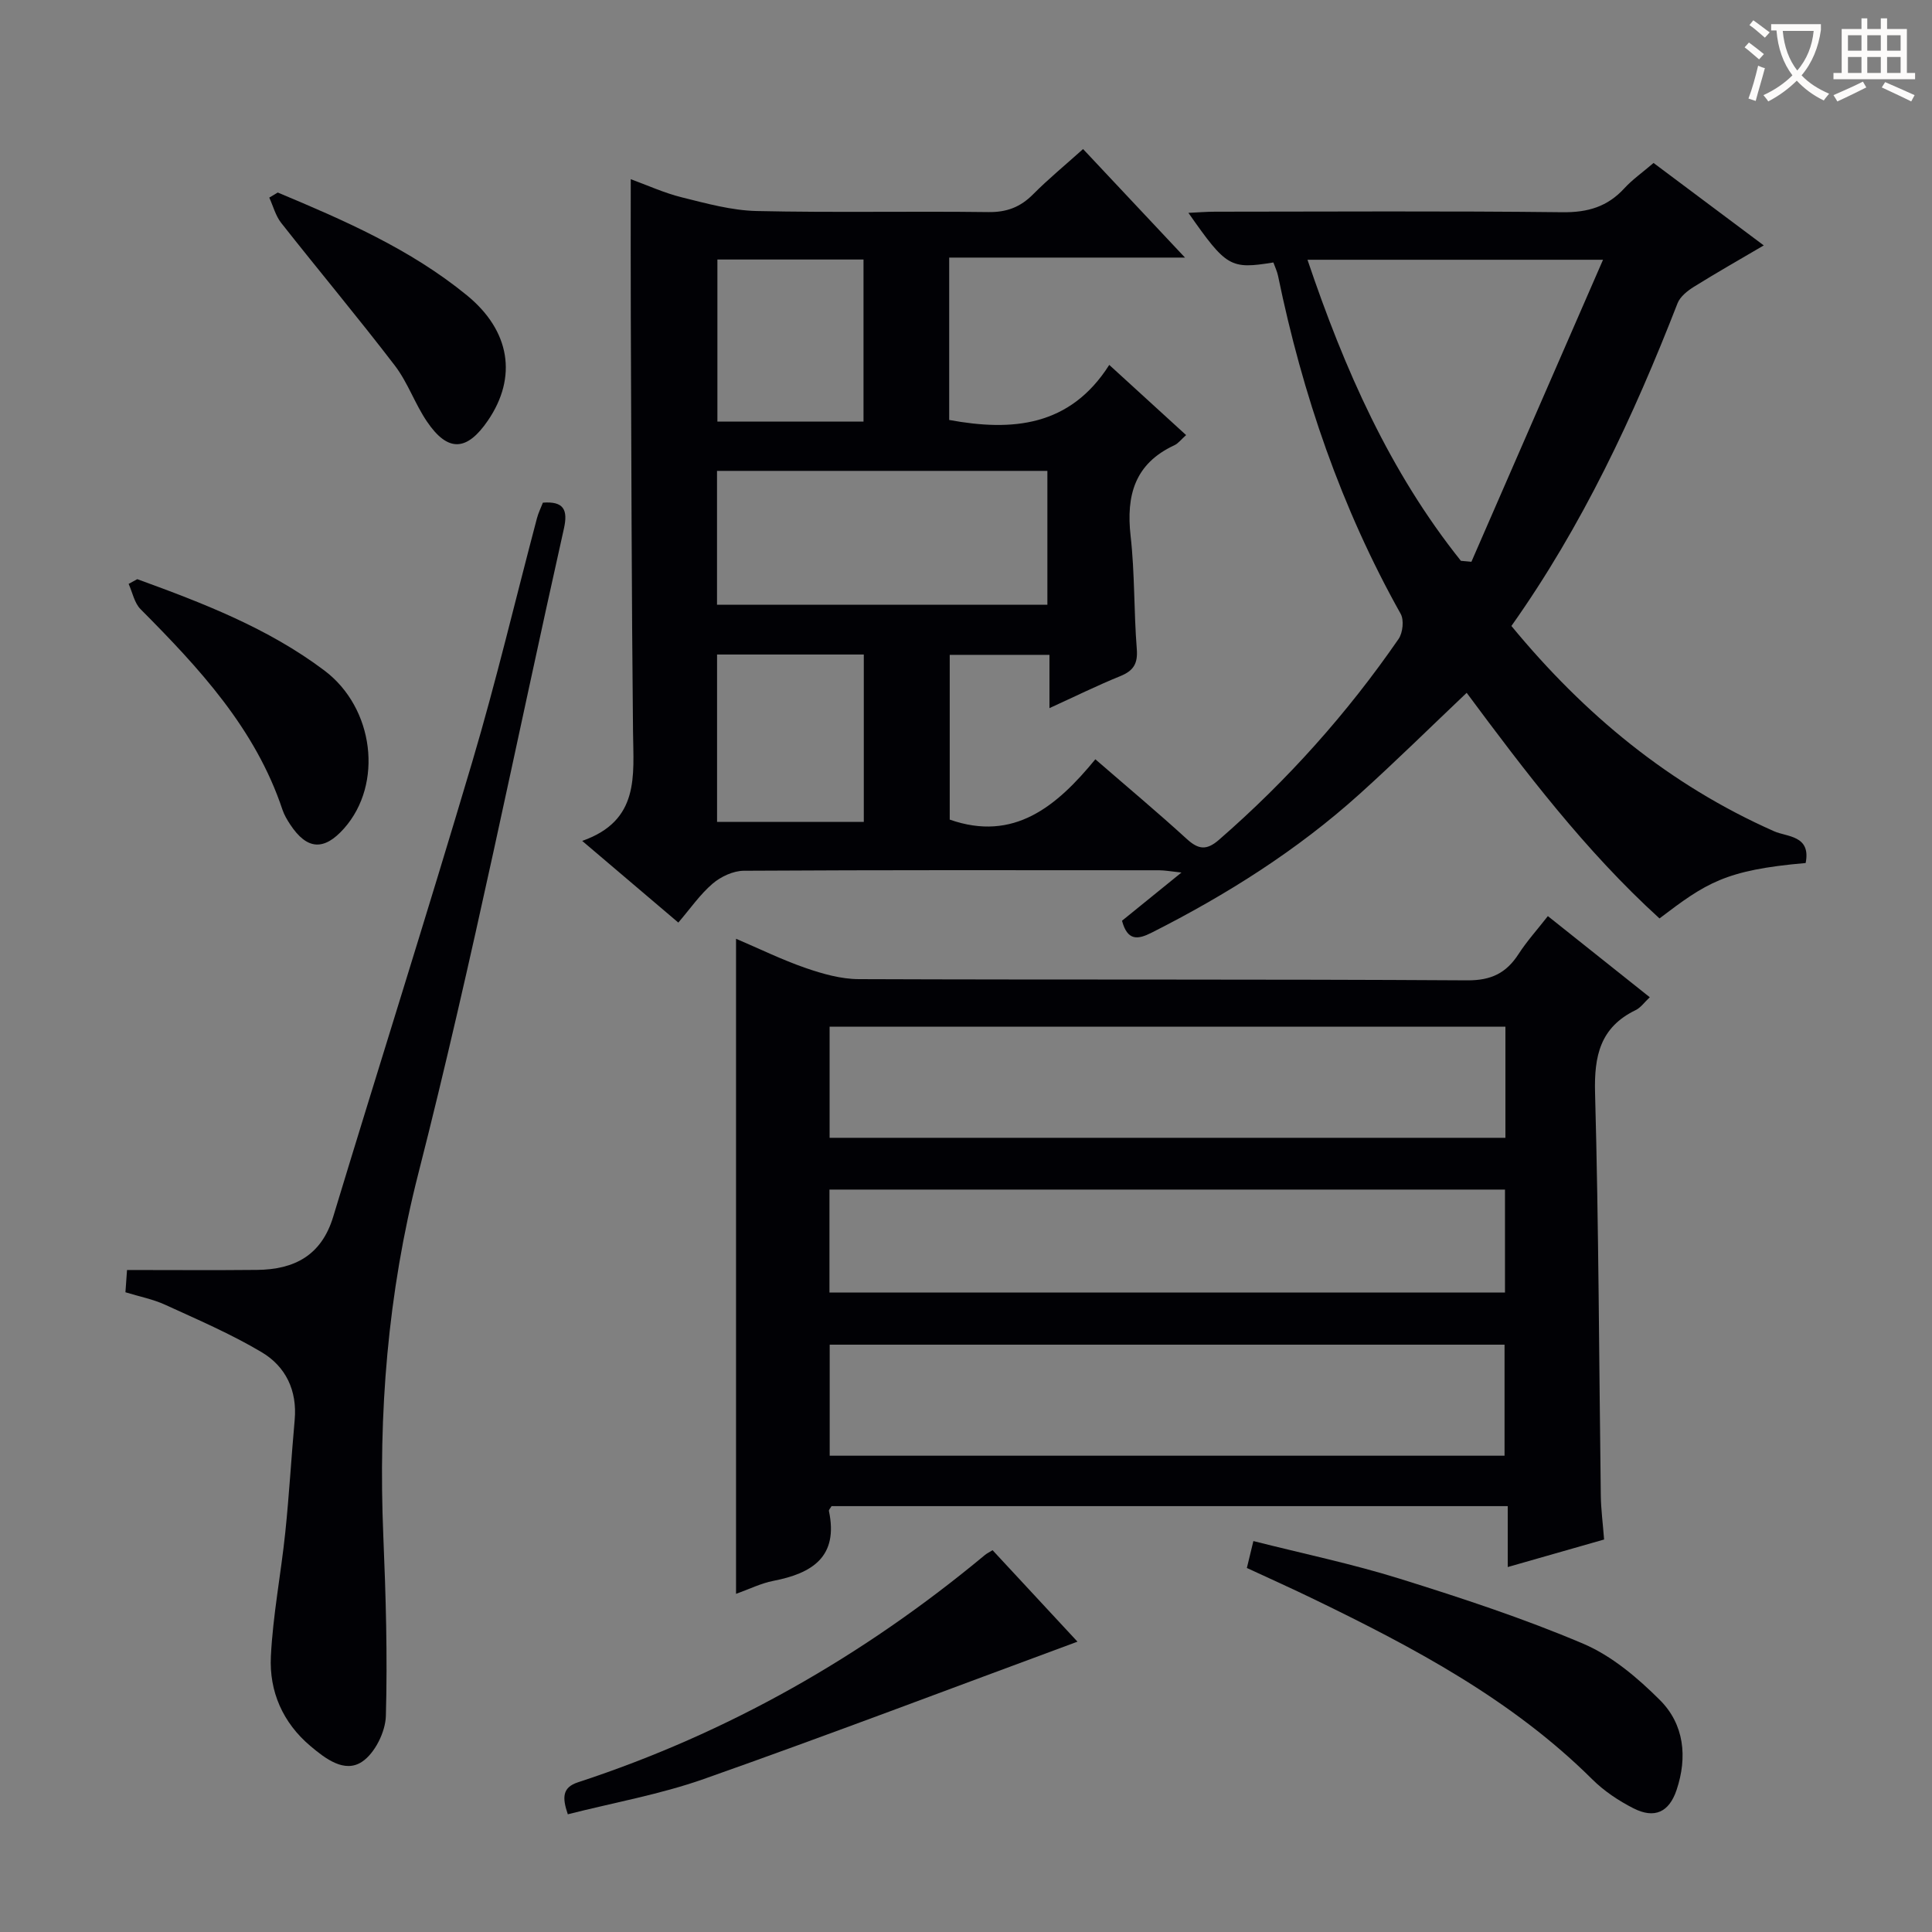 <svg enable-background="new 0 0 400 400" viewBox="0 0 400 400" xmlns="http://www.w3.org/2000/svg"><rect x="0" y="0" width="400" height="400" fill="#808080" stroke="none"/><g fill="#010105"><path d="m373.84 178.68c-16.74 1.45-20.62 4.16-30.26 11.47-15.38-13.99-27.9-30.52-39.92-46.71-7.5 7.11-14.68 14.2-22.17 20.95-12.93 11.66-27.54 20.87-43.06 28.71-2.85 1.44-4.99 1.76-6.13-2.47 3.71-3.01 7.64-6.19 12.31-9.98-2.17-.23-3.4-.46-4.63-.47-28.66-.02-57.32-.07-85.98.1-2.18.01-4.75 1.21-6.45 2.66-2.62 2.24-4.63 5.18-7.11 8.07-6.92-5.88-12.94-11-19.9-16.91 11.95-4.2 10.61-13.5 10.52-22.59-.3-28.65-.34-57.31-.46-85.96-.04-9.3-.01-18.61-.01-28.45 3.36 1.22 6.9 2.85 10.62 3.77 5.08 1.26 10.27 2.7 15.44 2.82 15.99.36 31.99.01 47.99.22 3.82.05 6.63-1.04 9.26-3.69 3.15-3.17 6.62-6.02 10.34-9.36 6.85 7.3 13.49 14.36 21.1 22.47-17.1 0-32.8 0-48.82 0v33.62c13.02 2.39 24.99 1.42 33.14-11.4 5.7 5.21 10.68 9.76 15.91 14.53-1.02.9-1.63 1.74-2.46 2.12-8.17 3.8-9.98 10.36-9.03 18.76.88 7.75.66 15.62 1.28 23.41.24 3.04-.69 4.51-3.43 5.62-4.75 1.93-9.35 4.2-14.65 6.62 0-3.88 0-7.25 0-11.03-7.06 0-13.63 0-20.65 0v34.11c13.26 4.66 22.13-2.7 30.15-12.49 6.72 5.83 12.94 11.03 18.92 16.49 2.41 2.2 4.09 2.43 6.68.18 14.15-12.31 26.55-26.17 37.18-41.58.88-1.28 1.16-3.92.43-5.21-12.3-21.94-20.32-45.4-25.38-69.95-.2-.96-.64-1.87-.97-2.79-8.91 1.44-9.71.99-17.59-10.27 2.02-.09 3.75-.24 5.48-.24 23.99-.01 47.99-.17 71.98.11 5.23.06 9.3-1.14 12.8-4.96 1.67-1.82 3.75-3.27 6.04-5.24 7.42 5.55 14.8 11.07 22.82 17.07-5.18 3.04-9.88 5.71-14.47 8.57-1.33.83-2.84 2.03-3.38 3.4-9.12 23.43-19.72 46.1-34.4 66.82 15.13 18.36 32.75 32.92 54.38 42.5 2.66 1.2 7.69.81 6.54 6.58zm-71.38-62.57c.73.07 1.45.14 2.18.2 8.96-20.55 17.92-41.1 27.25-62.53-21.31 0-40.94 0-61.19 0 7.68 22.74 17.04 43.91 31.76 62.33zm-85.61-18.62c-23.06 0-45.59 0-68.4 0v27.71h68.4c0-9.36 0-18.32 0-27.71zm-38.01 38.02c-10.42 0-20.3 0-30.38 0v34.65h30.38c0-11.71 0-22.98 0-34.65zm-.06-81.78c-10.29 0-20.18 0-30.25 0v33.56h30.25c0-11.22 0-22.14 0-33.56z"/><path d="m332.11 318.74c-6.7 1.91-13.02 3.72-19.95 5.7 0-4.41 0-8.3 0-12.61-47.04 0-93.56 0-140 0-.25.45-.59.76-.54 1 2.01 9.49-3.45 12.91-11.51 14.47-2.56.5-4.98 1.71-7.72 2.69 0-45.15 0-89.95 0-135.63 4.83 2.06 9.51 4.36 14.4 6.05 3.53 1.22 7.34 2.3 11.02 2.31 41.99.16 83.98-.01 125.97.25 4.99.03 8.08-1.52 10.63-5.46 1.7-2.63 3.83-4.99 6.06-7.84 7.04 5.61 13.89 11.06 21.1 16.8-1.11 1.03-1.87 2.16-2.94 2.67-7.33 3.56-8.6 9.46-8.39 17.15.76 27.79.82 55.61 1.19 83.41.04 2.82.42 5.62.68 9.04zm-20.43-106.17c-47.02 0-93.41 0-139.92 0v23h139.92c0-7.89 0-15.34 0-23zm-139.9 88.82h139.72c0-8.01 0-15.57 0-22.99-46.82 0-93.2 0-139.72 0zm-.05-33.79h139.86c0-7.32 0-14.23 0-21.31-46.74 0-93.14 0-139.86 0z"/><path d="m26.3 262.94c9.36 0 18.15.07 26.93-.02 7.7-.08 13.32-2.98 15.75-10.99 9.53-31.41 19.46-62.71 28.79-94.18 4.95-16.69 8.95-33.65 13.41-50.49.29-1.09.81-2.13 1.22-3.19 4.3-.33 5.23 1.46 4.35 5.38-9.98 44.53-18.86 89.33-30.14 133.52-6.36 24.91-8.31 49.65-7.25 75.01.52 12.42.88 24.87.53 37.29-.09 3.3-2.28 7.72-4.93 9.48-3.63 2.41-7.57-.62-10.69-3.25-5.73-4.83-8.54-11.31-8.19-18.53.42-8.58 2.09-17.1 2.98-25.66.81-7.76 1.25-15.56 1.95-23.33.55-6.11-1.87-11.08-6.85-14.03-6.36-3.78-13.23-6.73-19.98-9.82-2.51-1.15-5.29-1.68-8.21-2.58.12-1.67.23-3.22.33-4.61z"/><path d="m258.15 324.63c.41-1.69.79-3.26 1.35-5.57 10.26 2.6 20.45 4.72 30.35 7.81 12.81 4 25.62 8.21 37.95 13.45 5.9 2.51 11.25 7.05 15.86 11.65 5.04 5.03 5.74 11.81 3.46 18.62-1.55 4.61-4.57 6.02-8.93 3.8-3.07-1.56-6.08-3.57-8.51-5.98-16.56-16.46-36.79-27.2-57.49-37.24-4.61-2.24-9.3-4.34-14.04-6.54z"/><path d="m205.5 320.95c6.05 6.52 11.9 12.82 17.58 18.94-25.92 9.57-51.52 19.31-77.35 28.43-9.11 3.21-18.75 4.91-28.17 7.31-1.18-3.46-1.15-5.56 2.09-6.62 31.14-10.2 59.09-26.14 84.25-47.05.38-.32.84-.54 1.6-1.01z"/><path d="m28.42 119.91c13.57 4.94 27.04 10.11 38.74 18.91 10.3 7.75 12.23 23.48 4.09 32.68-4.16 4.7-7.69 4.47-11.15-.77-.64-.97-1.26-2-1.62-3.09-5.61-16.82-17.26-29.32-29.39-41.53-1.28-1.29-1.66-3.46-2.46-5.22.6-.34 1.2-.66 1.79-.98z"/><path d="m57.51 39.86c13.76 5.76 27.44 11.71 39.13 21.26 9.02 7.36 10.5 16.97 4.39 25.93-4.37 6.41-8.29 6.61-12.61.26-2.51-3.68-3.98-8.1-6.67-11.62-7.66-10-15.75-19.66-23.54-29.55-1.16-1.48-1.66-3.48-2.46-5.23.58-.36 1.17-.7 1.76-1.05z"/></g><path d="m362.1 8.8c1.1.8 2.1 1.6 3.1 2.4l-1 1.1c-1.3-1.1-2.3-2-3-2.5zm1.9 4.8c.5.2.9.4 1.4.5-.6 2.3-1.3 4.5-1.9 6.8l-1.5-.5c.8-2.1 1.4-4.3 2-6.8zm-1-9.4c1.3.9 2.4 1.8 3.4 2.5l-1 1.1c-1.4-1.2-2.4-2.1-3.2-2.6zm3.7 2.2v-1.4h10.3v1.2c-.5 3.6-1.8 6.8-4 9.4 1.5 1.6 3.4 2.8 5.7 3.8-.3.4-.7.8-1.1 1.4-2.3-1.1-4.1-2.5-5.6-4.1-1.6 1.6-3.6 3.1-5.9 4.3-.3-.5-.7-.9-1-1.3 2.4-1.1 4.4-2.5 6-4.1-1.9-2.5-3-5.6-3.3-9.3h-1.1zm8.8 0h-6.4c.3 3.3 1.3 6 3 8.2 2-2.3 3.1-5.1 3.4-8.2z" fill="#fcfbfa"/><path d="m385.3 3.8h1.3v2.2h2.8v-2.2h1.3v2.2h4.1v9.1h1.7v1.3h-16.9v-1.3h1.7v-9.1h4.1v-2.2zm.4 13.1.7 1.2c-1.8.9-3.8 1.9-6 2.9-.2-.4-.5-.8-.8-1.3 2.3-1 4.3-1.9 6.1-2.8zm-3.1-6.4h2.8v-3.2h-2.8zm0 4.6h2.8v-3.3h-2.8zm4-4.6h2.8v-3.2h-2.8zm0 4.6h2.8v-3.3h-2.8zm3.7 1.9c2.1.9 4.1 1.8 6.1 2.7l-.7 1.3c-2.2-1.1-4.2-2-6.1-2.9zm3.2-9.7h-2.8v3.2h2.8zm-2.8 7.8h2.8v-3.3h-2.8z" fill="#fcfbfa"/></svg>